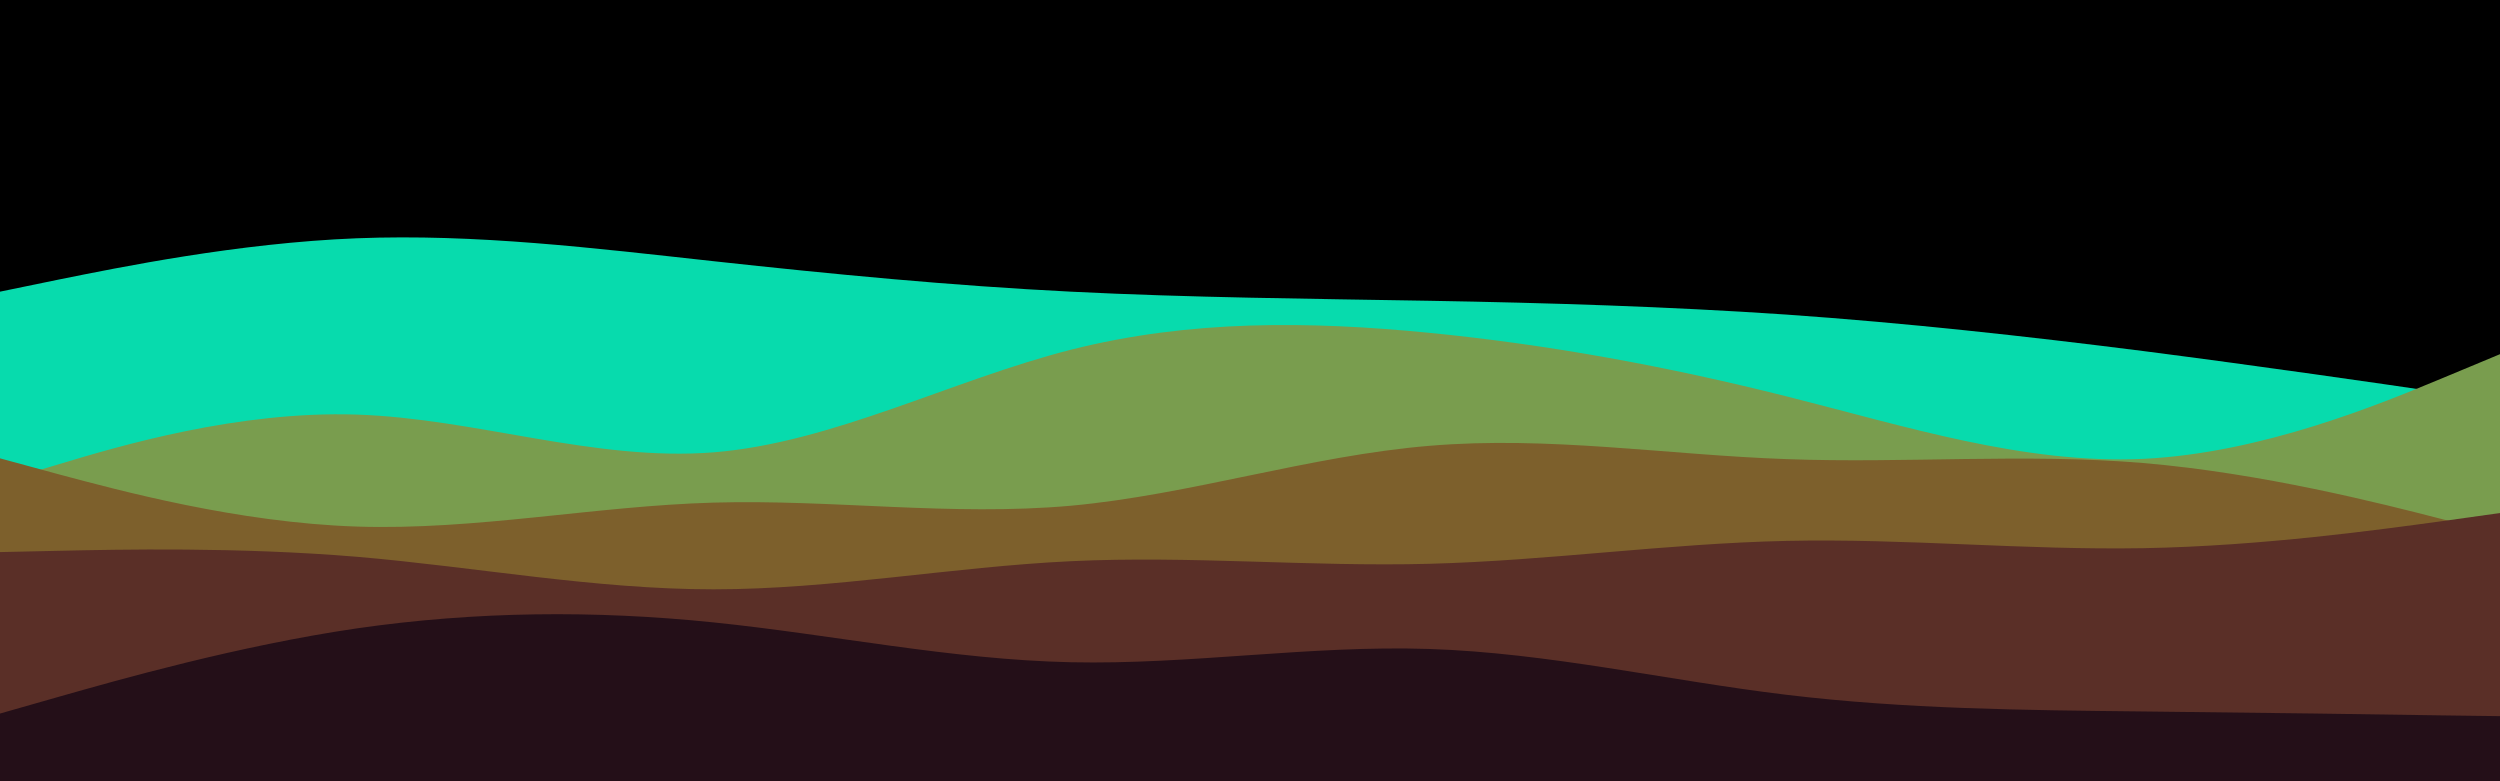<svg id="visual" viewBox="0 0 960 300" width="960" height="300" xmlns="http://www.w3.org/2000/svg" xmlns:xlink="http://www.w3.org/1999/xlink" version="1.1"><rect x="0" y="0" width="960" height="300" fill="#000000"></rect><path d="M0 112L22.8 107.3C45.7 102.7 91.3 93.3 137 91.5C182.7 89.7 228.3 95.3 274 100.3C319.7 105.3 365.3 109.7 411.2 112C457 114.3 503 114.7 548.8 115.5C594.7 116.3 640.3 117.7 686 120.8C731.7 124 777.3 129 823 134.8C868.7 140.7 914.3 147.3 937.2 150.7L960 154L960 301L937.2 301C914.3 301 868.7 301 823 301C777.3 301 731.7 301 686 301C640.3 301 594.7 301 548.8 301C503 301 457 301 411.2 301C365.3 301 319.7 301 274 301C228.3 301 182.7 301 137 301C91.3 301 45.7 301 22.8 301L0 301Z" fill="#07dbad"></path><path d="M0 185L22.8 178.2C45.7 171.3 91.3 157.7 137 159.2C182.7 160.7 228.3 177.3 274 173.7C319.7 170 365.3 146 411.2 134.3C457 122.7 503 123.3 548.8 127.8C594.7 132.3 640.3 140.7 686 152.2C731.7 163.7 777.3 178.3 823 176.2C868.7 174 914.3 155 937.2 145.5L960 136L960 301L937.2 301C914.3 301 868.7 301 823 301C777.3 301 731.7 301 686 301C640.3 301 594.7 301 548.8 301C503 301 457 301 411.2 301C365.3 301 319.7 301 274 301C228.3 301 182.7 301 137 301C91.3 301 45.7 301 22.8 301L0 301Z" fill="#799d4e"></path><path d="M0 176L22.8 182.2C45.7 188.3 91.3 200.7 137 202.2C182.7 203.7 228.3 194.3 274 193C319.7 191.7 365.3 198.3 411.2 194.2C457 190 503 175 548.8 171.2C594.7 167.3 640.3 174.7 686 176.3C731.7 178 777.3 174 823 177.8C868.7 181.7 914.3 193.3 937.2 199.2L960 205L960 301L937.2 301C914.3 301 868.7 301 823 301C777.3 301 731.7 301 686 301C640.3 301 594.7 301 548.8 301C503 301 457 301 411.2 301C365.3 301 319.7 301 274 301C228.3 301 182.7 301 137 301C91.3 301 45.7 301 22.8 301L0 301Z" fill="#7d602c"></path><path d="M0 212L22.8 211.5C45.7 211 91.3 210 137 213.8C182.7 217.7 228.3 226.3 274 226.3C319.7 226.3 365.3 217.7 411.2 215.5C457 213.3 503 217.7 548.8 216.5C594.7 215.3 640.3 208.7 686 207.7C731.7 206.7 777.3 211.3 823 210.5C868.7 209.7 914.3 203.3 937.2 200.2L960 197L960 301L937.2 301C914.3 301 868.7 301 823 301C777.3 301 731.7 301 686 301C640.3 301 594.7 301 548.8 301C503 301 457 301 411.2 301C365.3 301 319.7 301 274 301C228.3 301 182.7 301 137 301C91.3 301 45.7 301 22.8 301L0 301Z" fill="#5a2f27"></path><path d="M0 274L22.8 267.5C45.7 261 91.3 248 137 241.3C182.7 234.7 228.3 234.3 274 239C319.7 243.7 365.3 253.3 411.2 254.3C457 255.3 503 247.7 548.8 249.2C594.7 250.7 640.3 261.3 686 266.8C731.7 272.3 777.3 272.7 823 273.2C868.7 273.7 914.3 274.3 937.2 274.7L960 275L960 301L937.2 301C914.3 301 868.7 301 823 301C777.3 301 731.7 301 686 301C640.3 301 594.7 301 548.8 301C503 301 457 301 411.2 301C365.3 301 319.7 301 274 301C228.3 301 182.7 301 137 301C91.3 301 45.7 301 22.8 301L0 301Z" fill="#240f18"></path></svg>